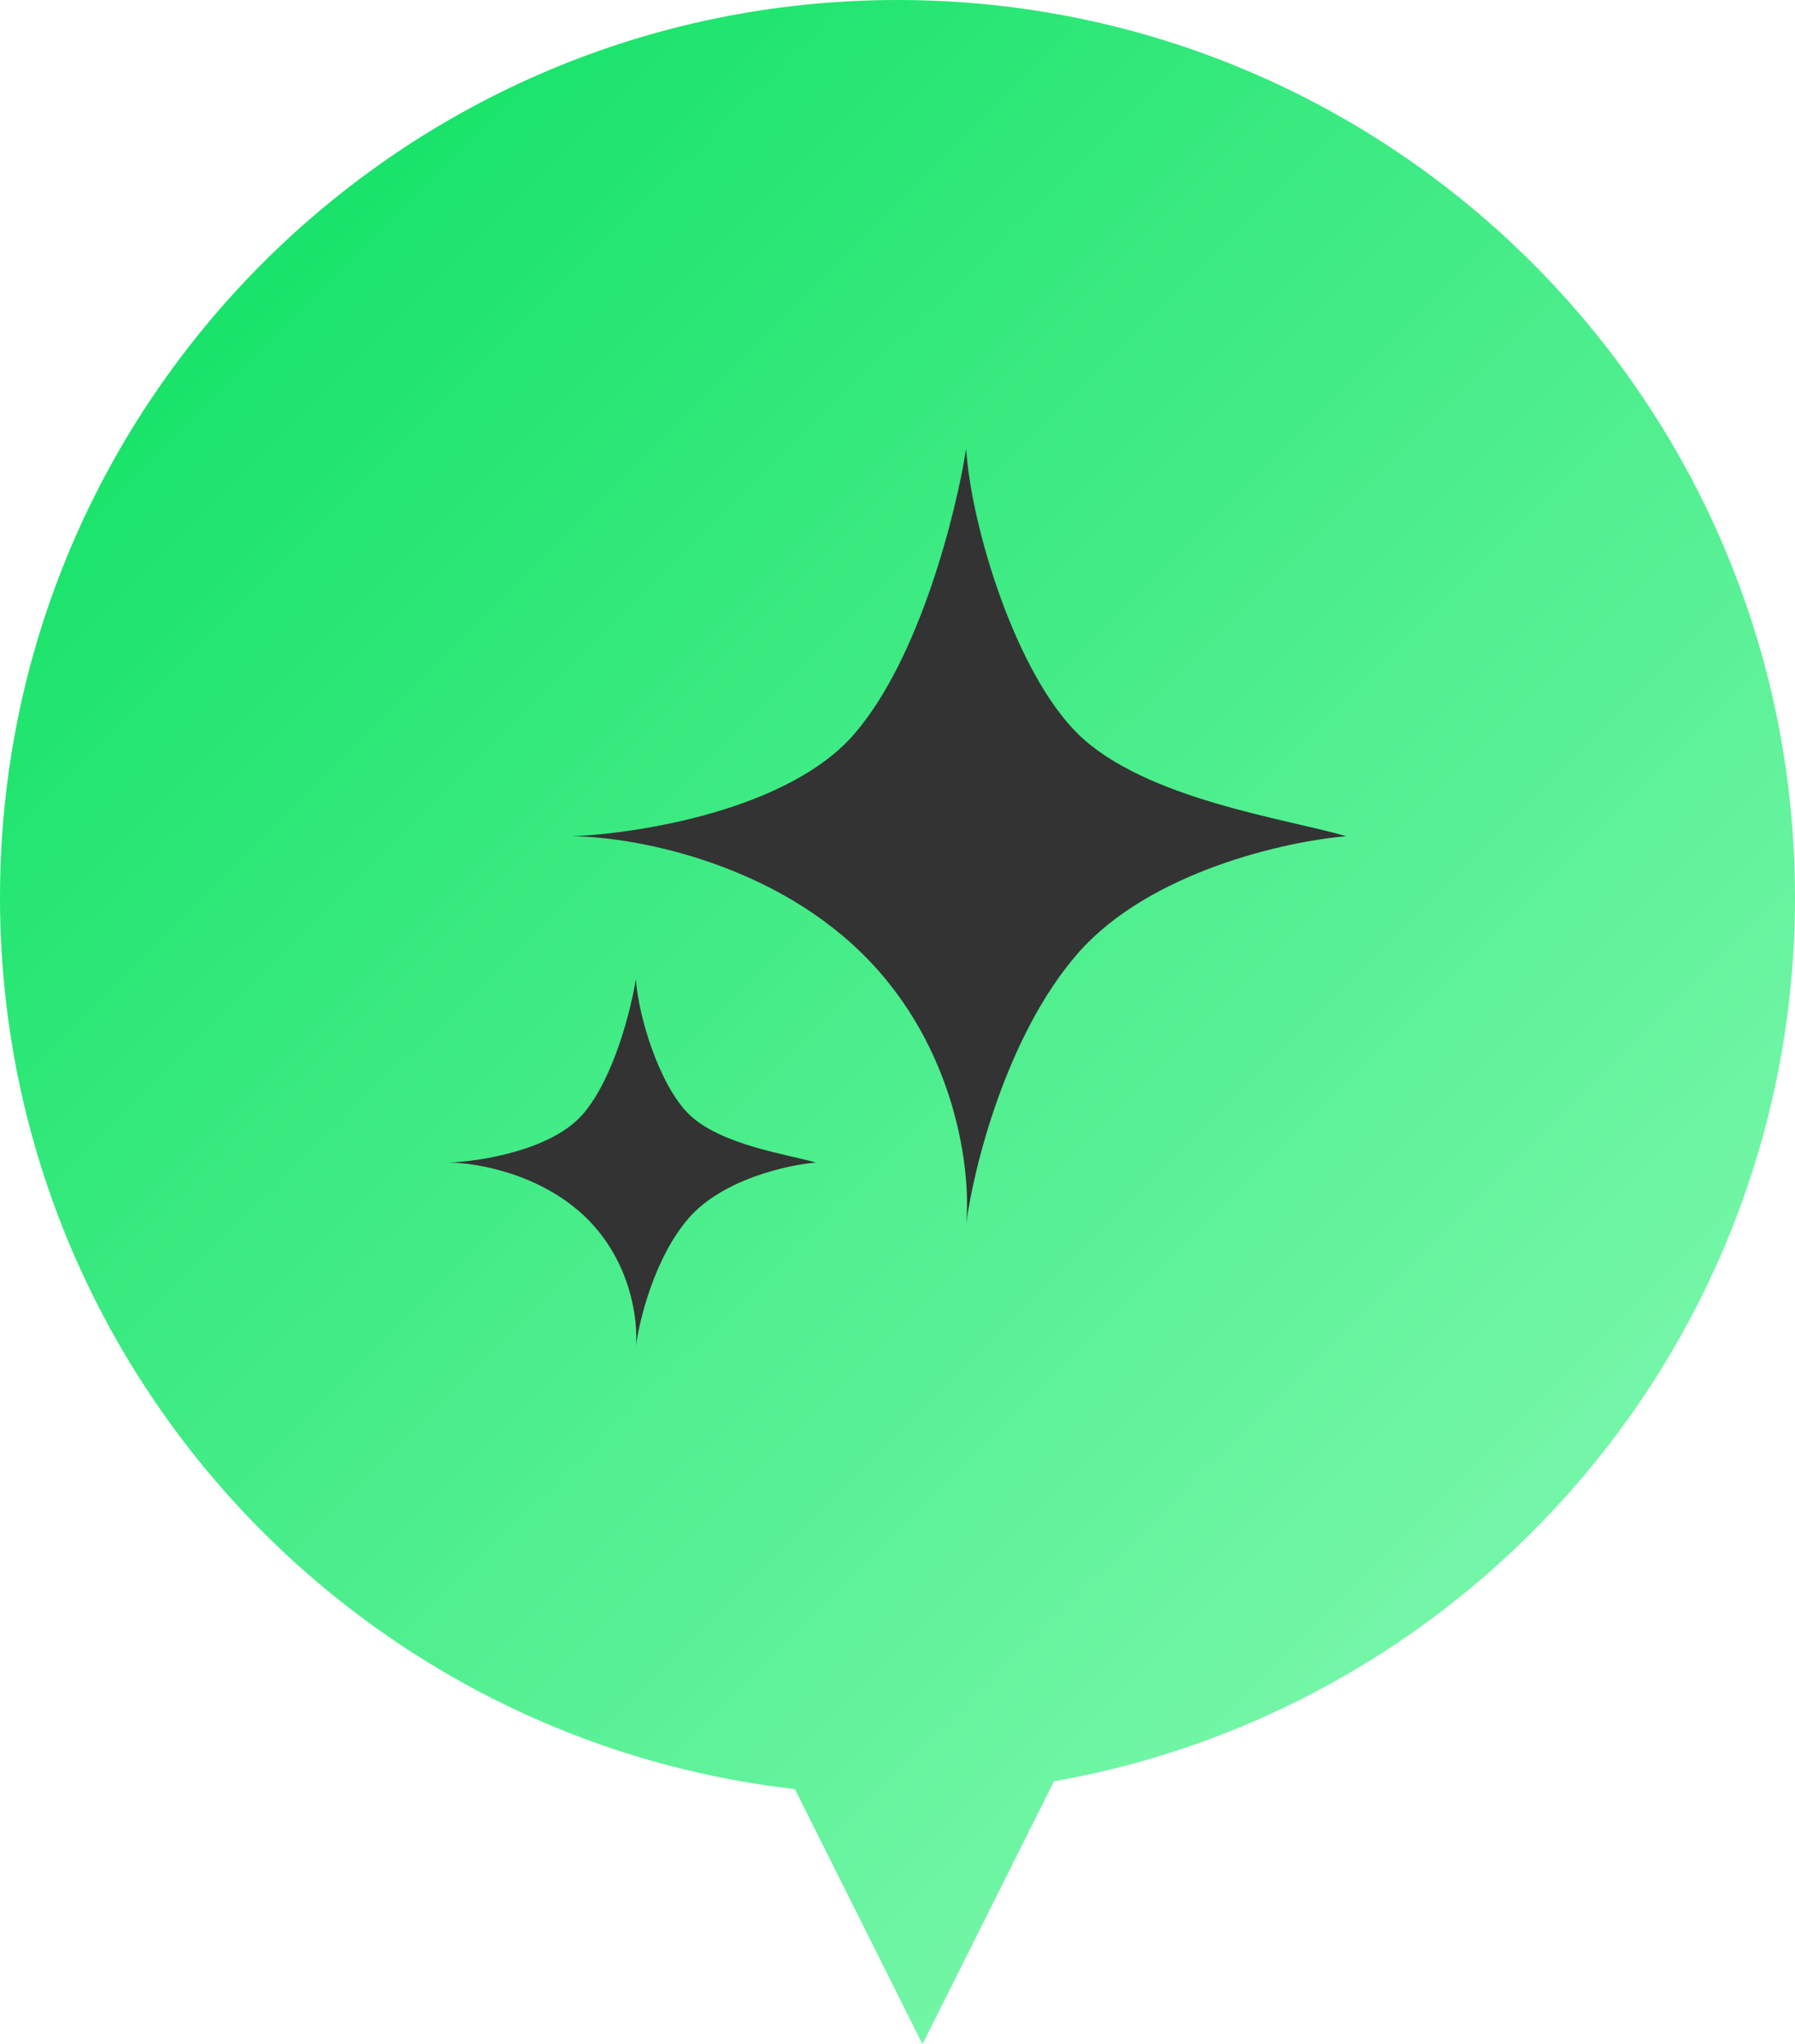 <svg width="36" height="41" viewBox="0 0 36 41" fill="none" xmlns="http://www.w3.org/2000/svg">
<path fill-rule="evenodd" clip-rule="evenodd" d="M21.136 35.728C29.582 34.244 36 26.871 36 18C36 8.059 27.941 0 18 0C8.059 0 0 8.059 0 18C0 27.245 6.97 34.862 15.942 35.884L18.5 41L21.136 35.728Z" fill="url(#paint0_linear_1614_45907)"/>
<path d="M13.815 22.346C13.223 21.765 12.8 20.377 12.753 19.636C12.658 20.238 12.314 21.623 11.691 22.346C11.068 23.068 9.637 23.295 9 23.318C9.543 23.318 10.855 23.54 11.761 24.43C12.668 25.319 12.8 26.514 12.753 27C12.823 26.467 13.135 25.208 13.815 24.43C14.494 23.651 15.797 23.364 16.364 23.318C15.821 23.156 14.452 22.971 13.815 22.346Z" fill="#333333"/>
<path d="M21.619 14.72C20.371 13.495 19.477 10.564 19.377 9C19.178 10.271 18.451 13.194 17.135 14.72C15.82 16.245 12.8 16.724 11.455 16.773C12.601 16.773 15.371 17.242 17.285 19.119C19.198 20.996 19.477 23.519 19.377 24.546C19.527 23.421 20.184 20.762 21.619 19.119C23.054 17.477 25.805 16.87 27 16.773C25.855 16.43 22.965 16.04 21.619 14.72Z" fill="#333333"/>
<defs>
<linearGradient id="paint0_linear_1614_45907" x1="4.00568e-07" y1="-2.903" x2="31.561" y2="28.799" gradientUnits="userSpaceOnUse">
<stop stop-color="#00DE59"/>
<stop offset="1" stop-color="#73F6A7"/>
</linearGradient>
</defs>
</svg>
